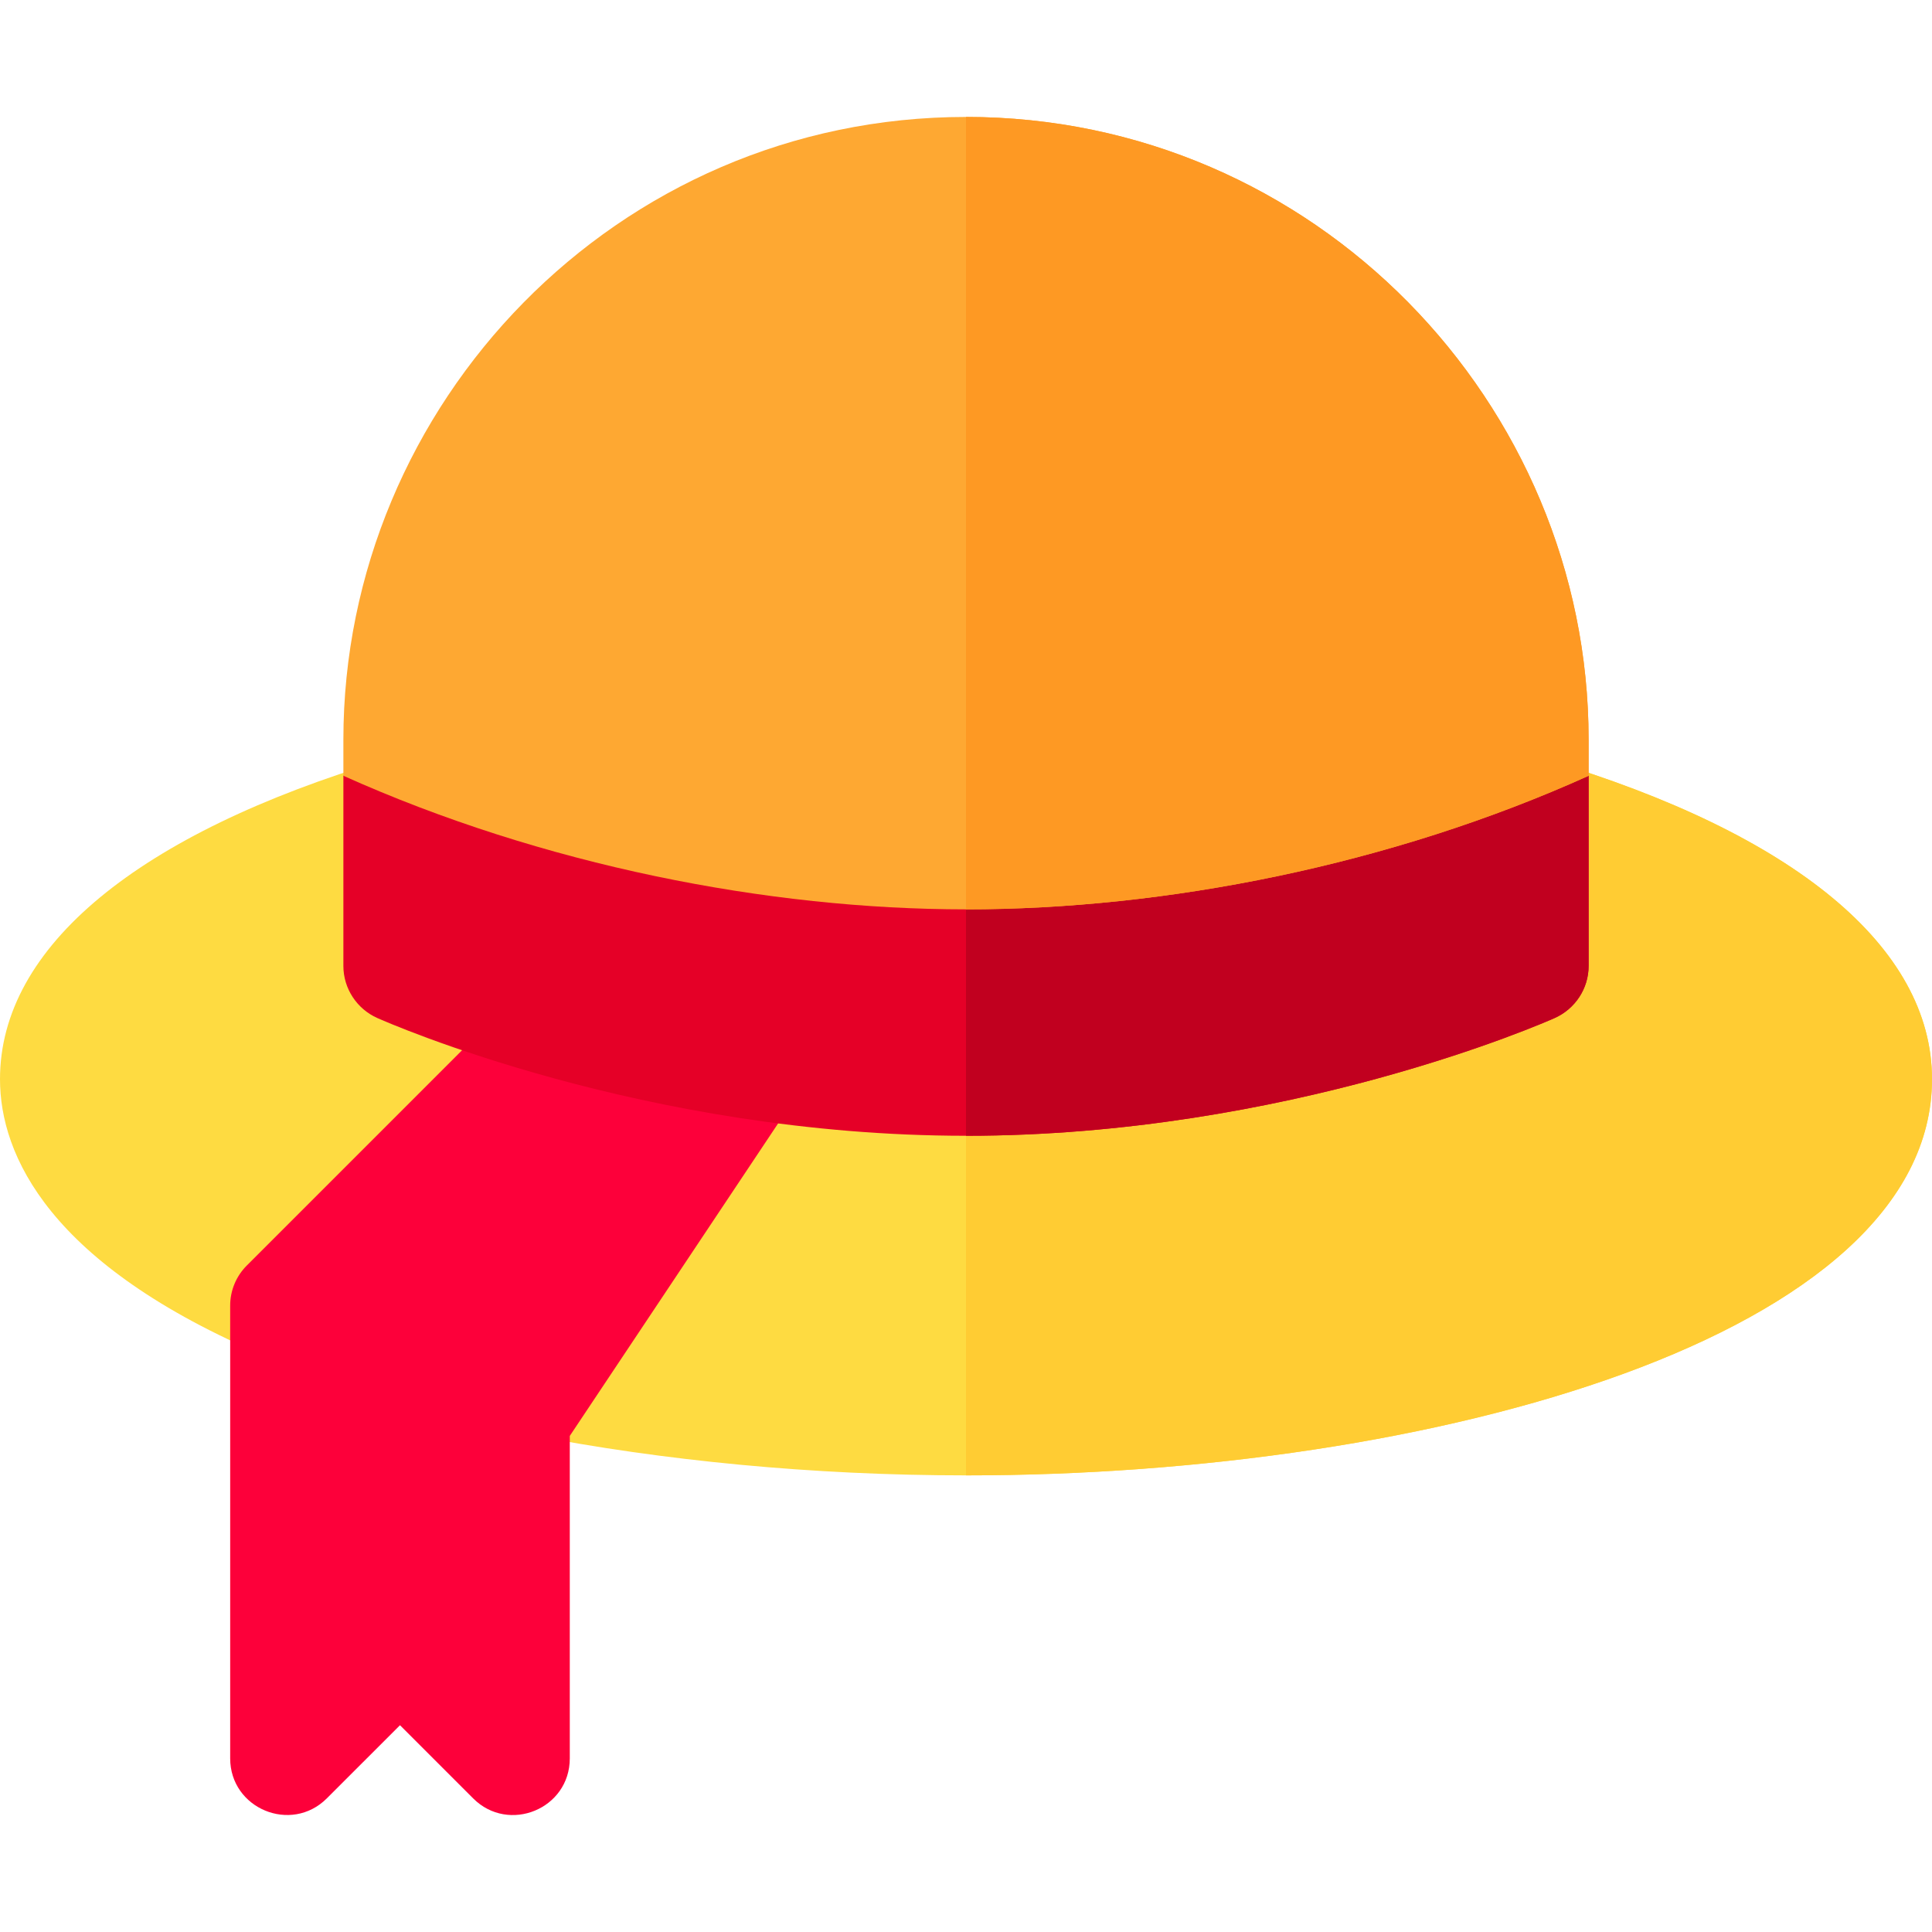 <?xml version="1.0" encoding="iso-8859-1"?>
<!-- Generator: Adobe Illustrator 19.0.0, SVG Export Plug-In . SVG Version: 6.00 Build 0)  -->
<svg version="1.1" id="Capa_1" xmlns="http://www.w3.org/2000/svg" xmlns:xlink="http://www.w3.org/1999/xlink" x="0px" y="0px"
	 viewBox="0 0 512 512" style="enable-background:new 0 0 512 512;" xml:space="preserve">
<path style="fill:#FEDB41;" d="M512,285.99c0,68.099-132.4,105-256,105c-40.499,0-80.4-3.9-115.8-10.8l-69.6-20.7
	C13.001,335.191,0,306.09,0,285.99c0-35.101,36.7-65.101,101.8-84.6h308.4C475.3,220.889,512,250.889,512,285.99z"/>
<path style="fill:#FFCC33;" d="M512,285.99c0,68.099-132.4,105-256,105v-189.6h154.2C475.3,220.889,512,250.889,512,285.99z"/>
<path style="fill:#FD003A;" d="M207.309,269.028l-67.148-8.408l-74.766,74.766C62.582,338.197,61,342.006,61,345.99v120
	c0,13.302,16.145,20.034,25.605,10.605L106,457.201l19.395,19.395C134.799,486.001,151,479.4,151,465.99v-85.459l60.469-90.703
	C216.068,282.929,214.208,273.627,207.309,269.028z"/>
<path style="fill:#E50027;" d="M421,205.591v50.4c0,6-3.6,11.4-9,13.799c-2.701,1.201-70.8,31.201-156,31.201s-153.3-30-156-31.201
	c-5.4-2.399-9-7.798-9-13.799v-50.4l21-23.401h288L421,205.591z"/>
<path style="fill:#C1001F;" d="M421,205.591v50.4c0,6-3.6,11.4-9,13.799c-2.701,1.201-70.8,31.201-156,31.201V182.19h144
	L421,205.591z"/>
<path style="fill:#FEA832;" d="M421,195.99v9.6c-52.5,23.699-112.2,35.4-165,35.4c-52.5,0-112.2-11.7-165-35.4v-9.6
	c0-88.801,72.299-165,165-165C348.401,30.99,421,106.889,421,195.99z"/>
<path style="fill:#FE9923;" d="M421,195.99v9.6c-52.5,23.699-112.2,35.4-165,35.4v-210C348.401,30.99,421,106.889,421,195.99z"/>
<g>
</g>
<g>
</g>
<g>
</g>
<g>
</g>
<g>
</g>
<g>
</g>
<g>
</g>
<g>
</g>
<g>
</g>
<g>
</g>
<g>
</g>
<g>
</g>
<g>
</g>
<g>
</g>
<g>
</g>
</svg>
